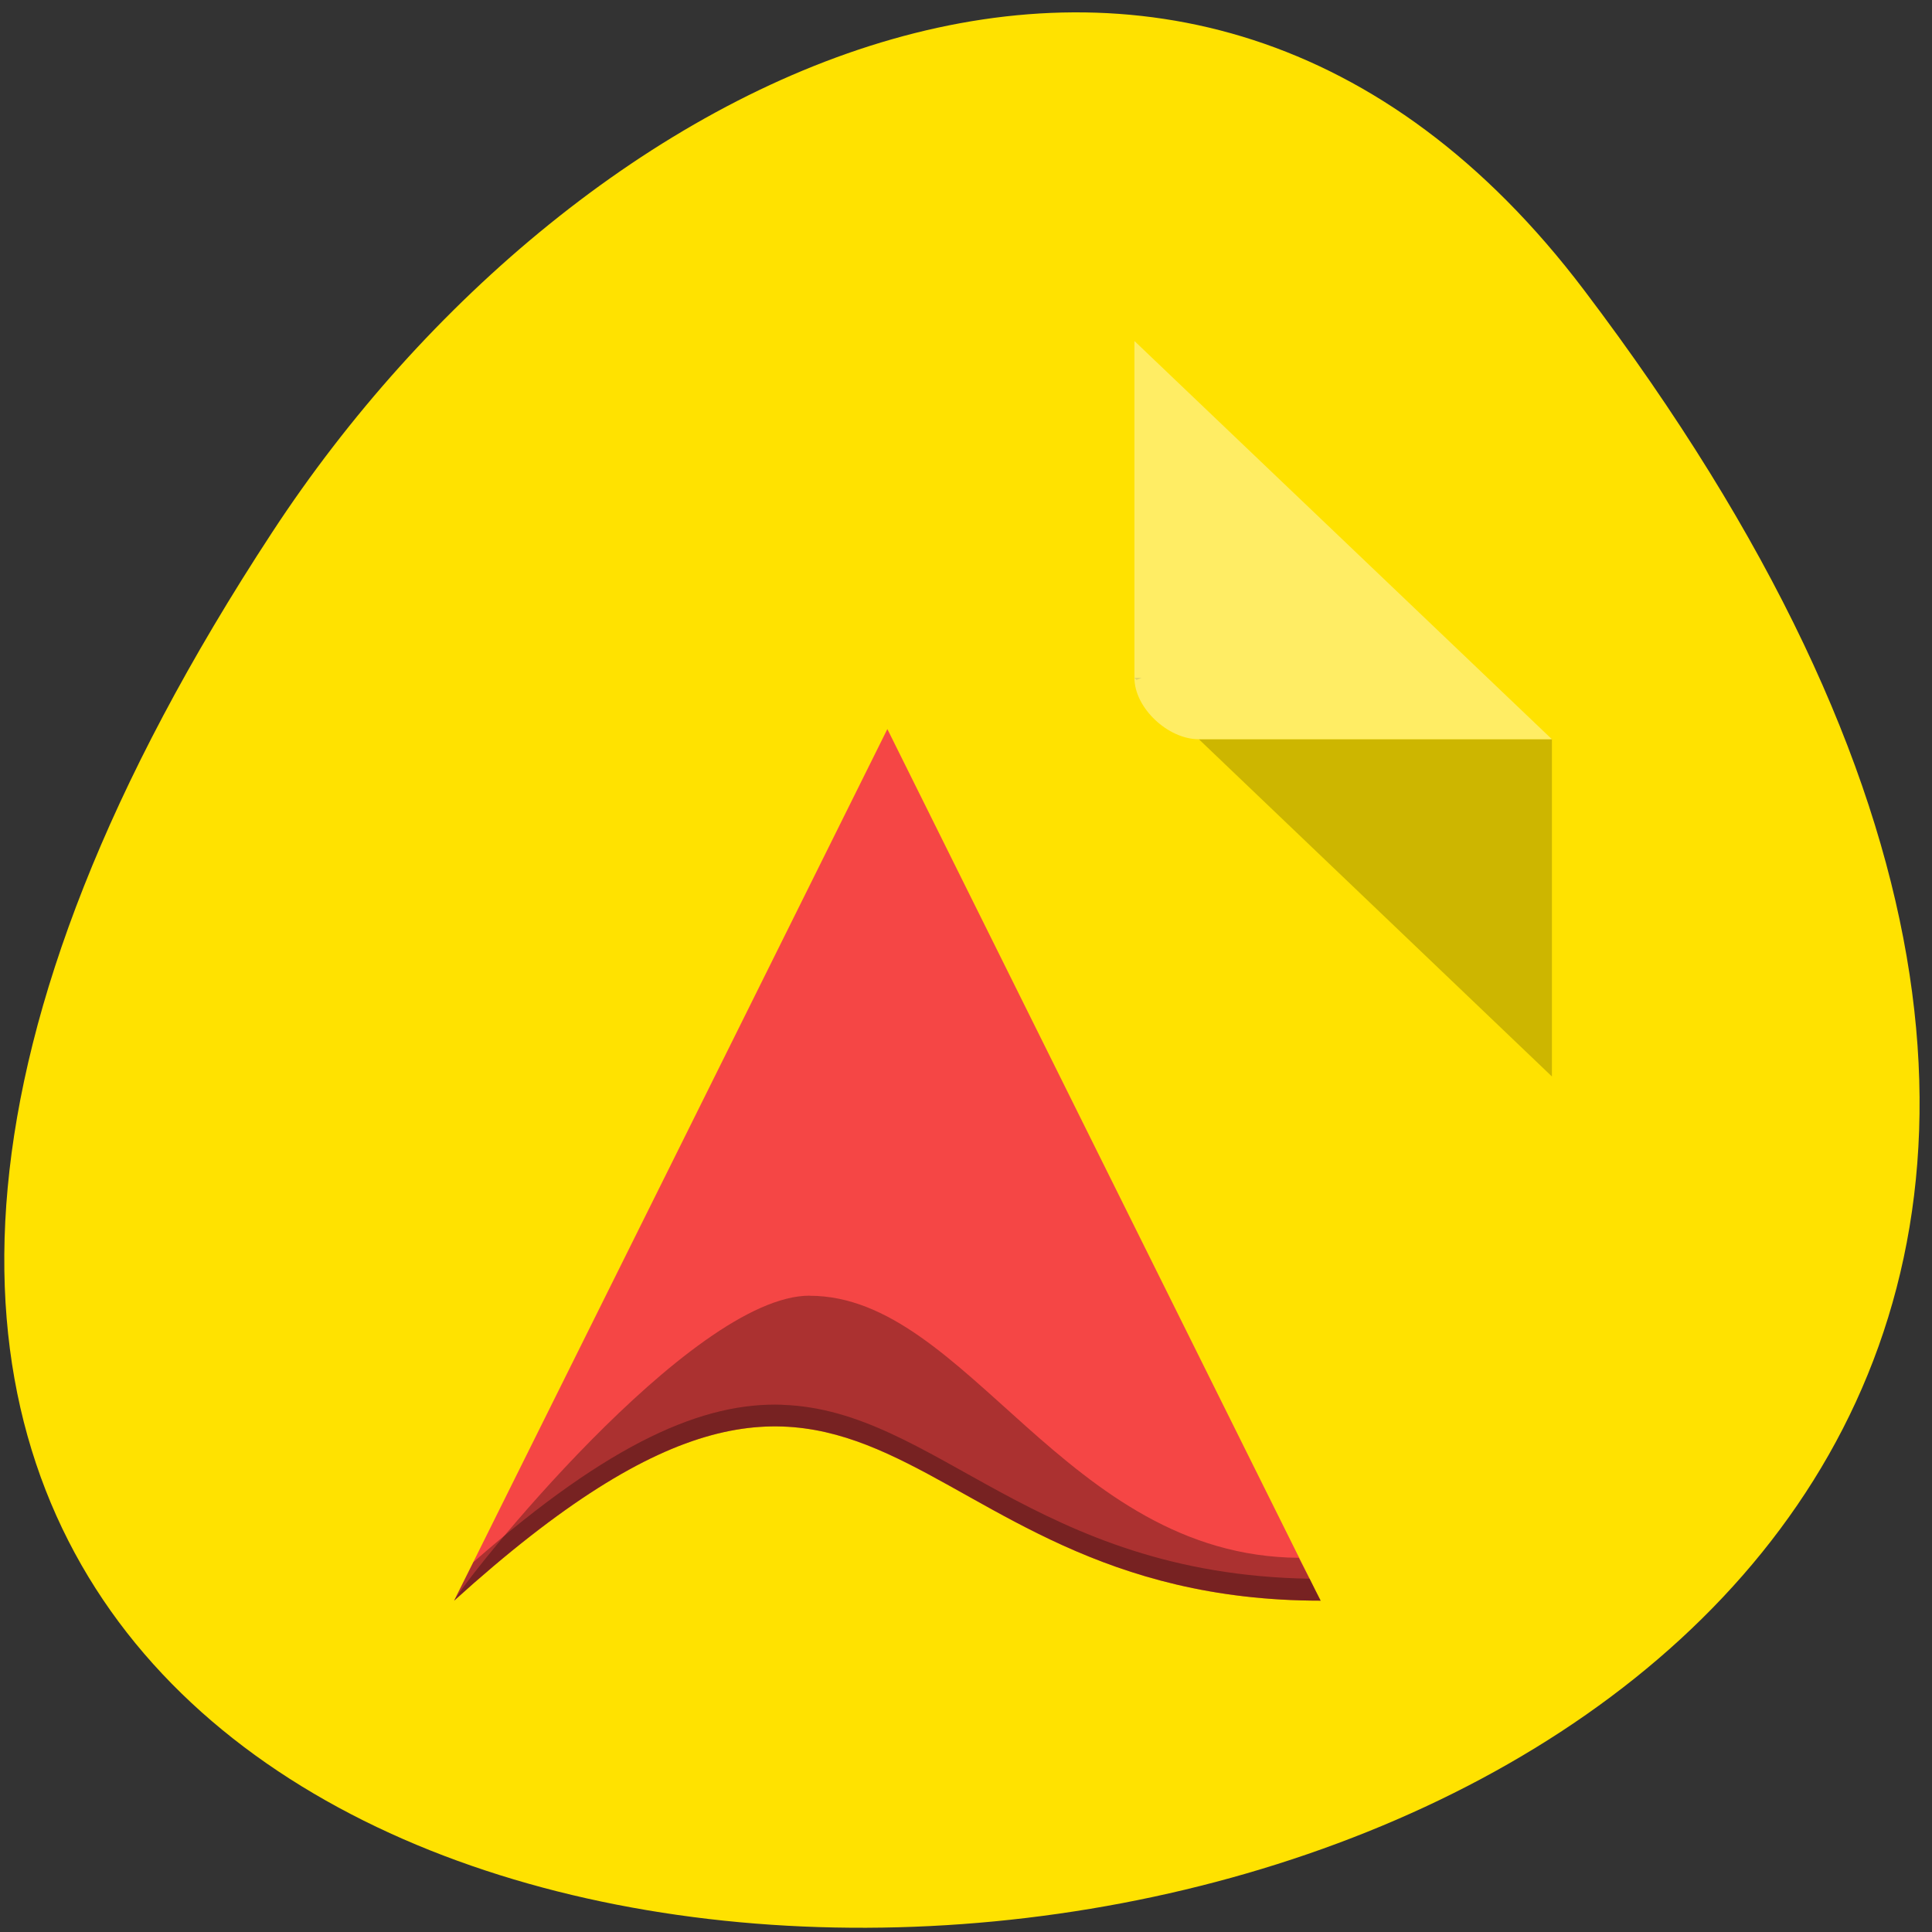 <svg xmlns="http://www.w3.org/2000/svg" viewBox="0 0 22 22"><rect x="0" y="0" width="22" height="22" fill="#333333" stroke="none"/><path d="m 18.039 3.305 c 17.195 22.695 -30.125 25.918 -14.938 2.754 c 3.461 -5.285 10.387 -8.766 14.938 -2.754" style="fill:#ffe200"/><path d="m 12.918 7.719 l 0.023 0.023 l 0.059 -0.023 m 0.652 0.699 l 4.02 3.84 v -3.84" style="fill-opacity:0.196"/><path d="m 12.918 3.883 l 4.754 4.535 h -4.02 c -0.355 0 -0.734 -0.359 -0.734 -0.699" style="fill:#fff;fill-opacity:0.392"/><path d="m 10.105 8.301 c 0 0 -4.695 9.449 -4.934 9.926 c 4.934 -4.465 4.926 0 9.867 0 c -0.129 -0.25 -4.934 -9.926 -4.934 -9.926" style="fill:#f54646;fill-opacity:0.996"/><g style="fill-opacity:0.302"><path d="m 9.219 14.754 c -1.355 0 -3.93 3.234 -4.047 3.473 c 4.934 -4.465 4.926 0 9.867 0 c -0.062 -0.125 -0.25 -0.488 -0.25 -0.488 c -2.66 -0.02 -3.773 -2.984 -5.57 -2.984"/><path d="m 8.91 15.996 c -0.891 -0.031 -1.949 0.414 -3.52 1.793 c -0.027 0.055 -0.211 0.418 -0.219 0.438 c 4.934 -4.465 4.926 0 9.867 0 c -0.004 -0.004 -0.117 -0.23 -0.125 -0.25 c -3.141 -0.051 -4.254 -1.922 -6.004 -1.98"/></g></svg>
